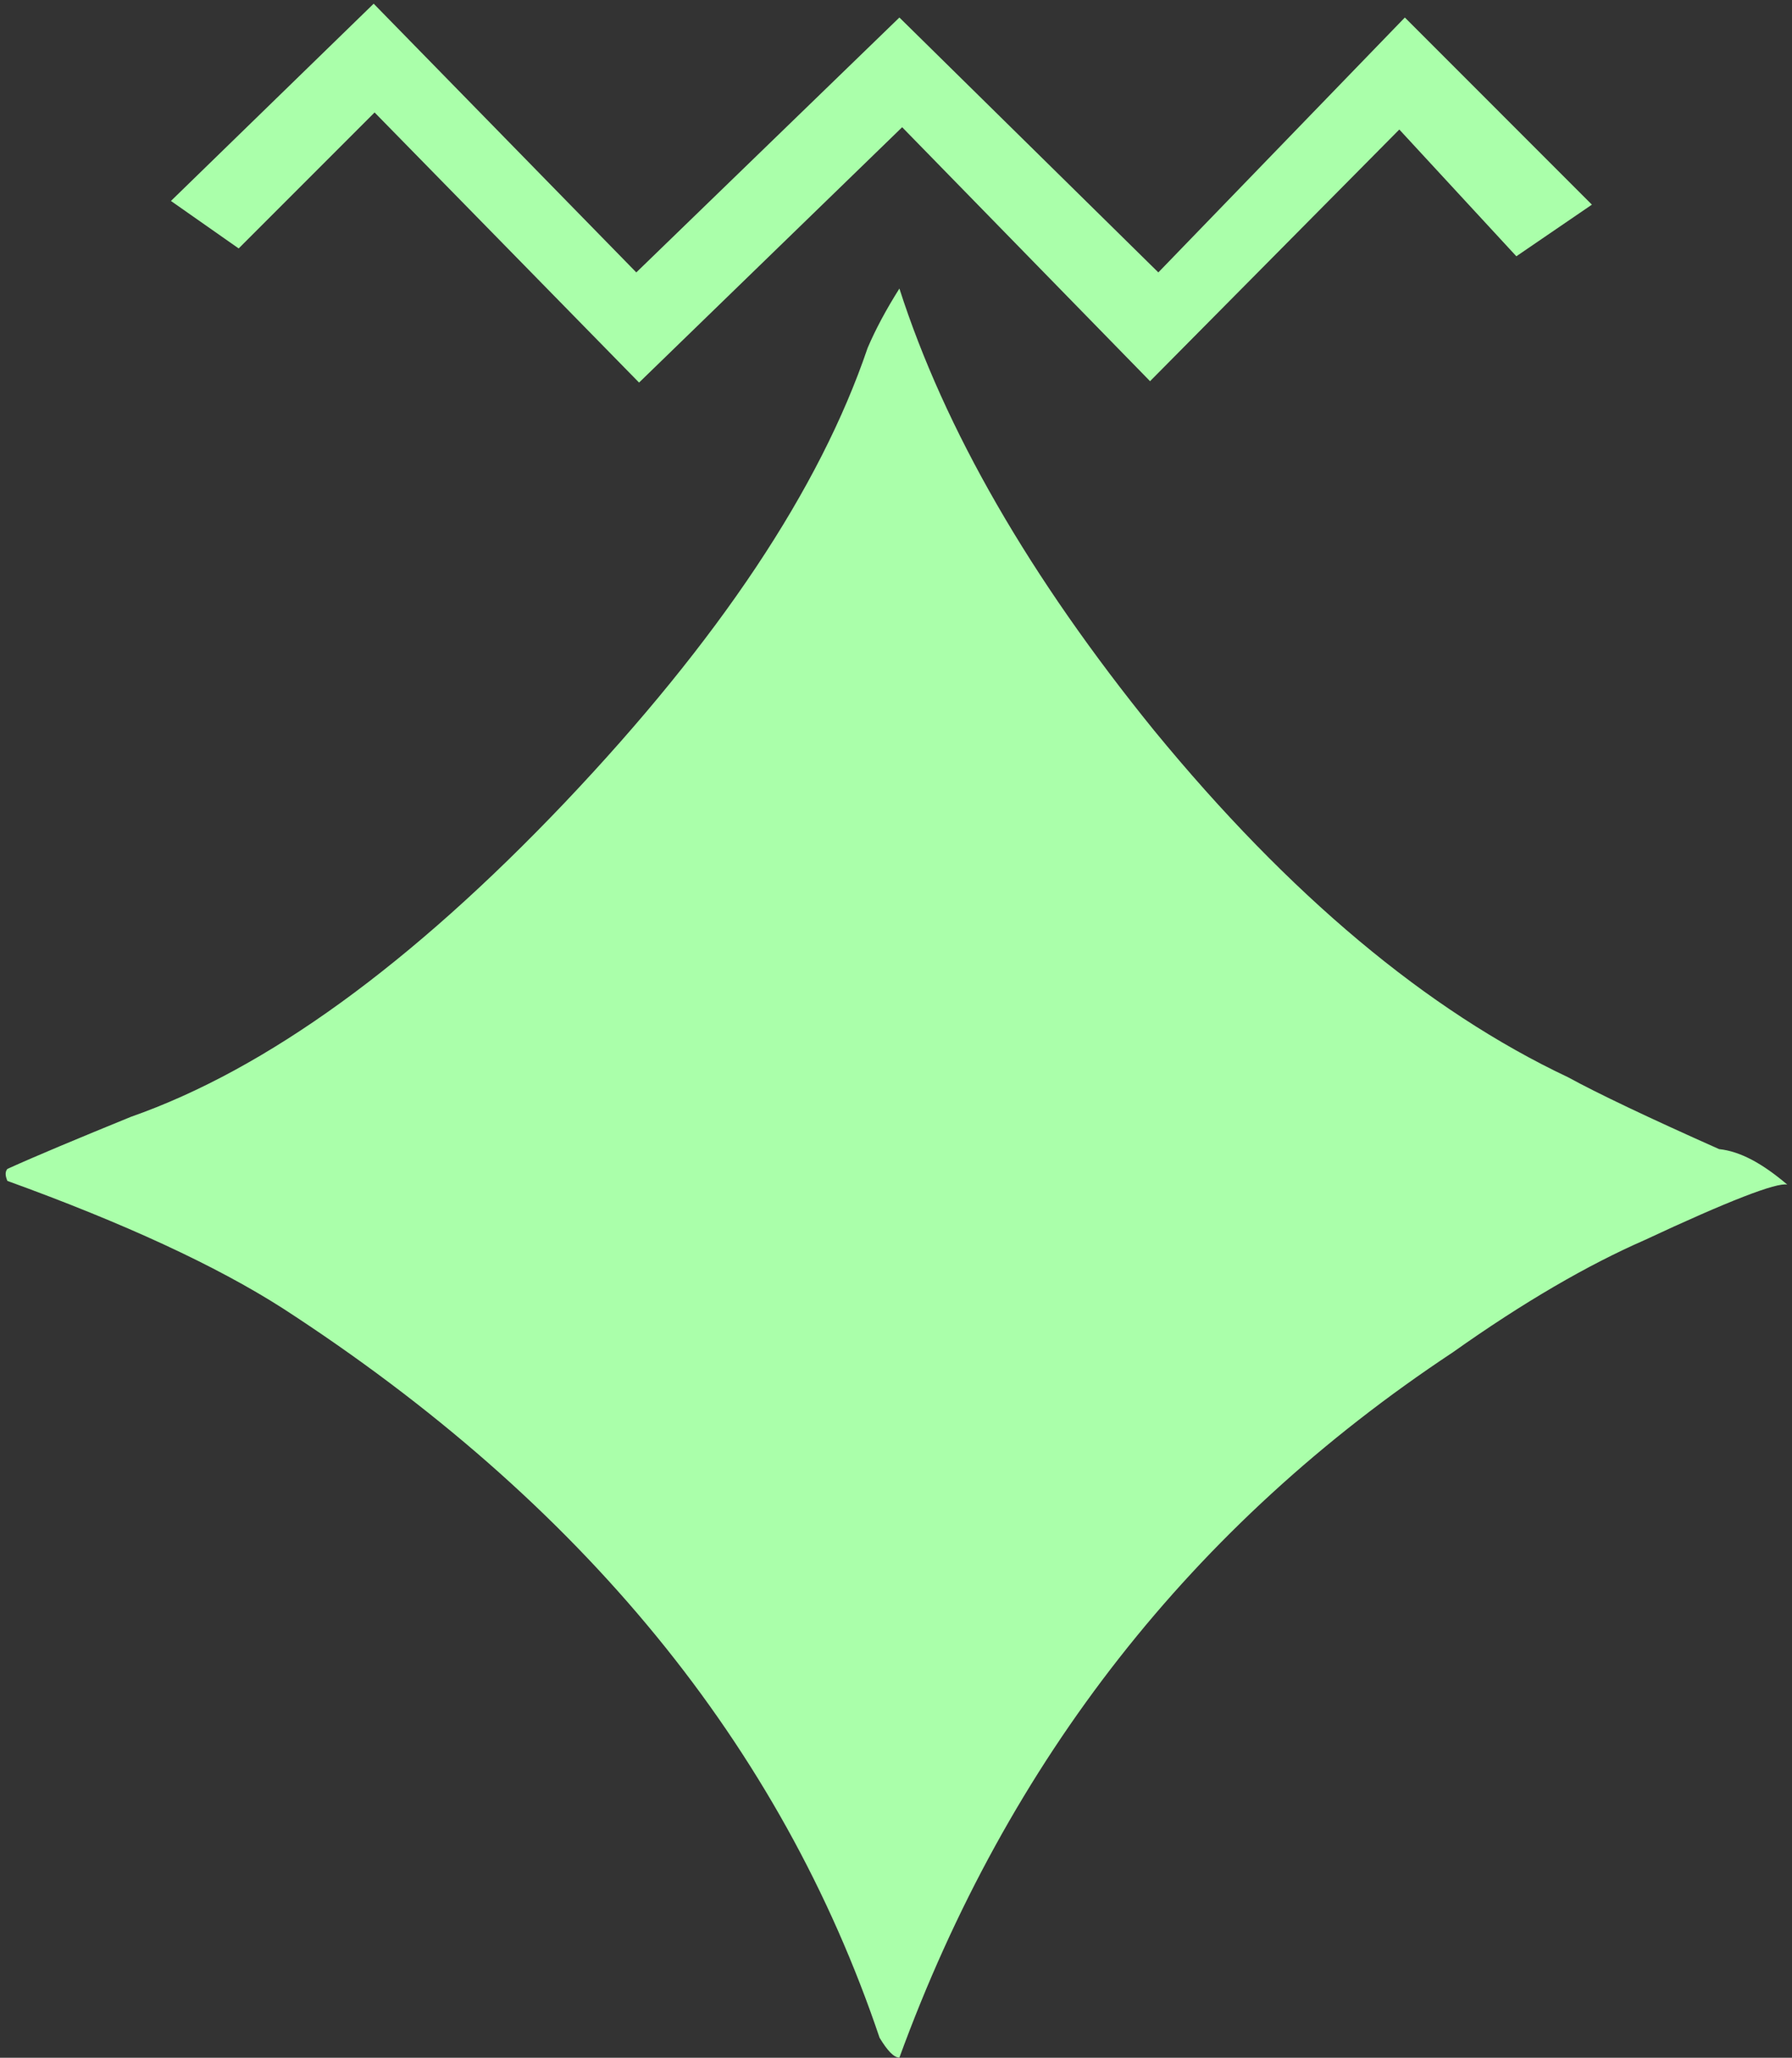 <?xml version="1.0" encoding="UTF-8" standalone="no"?>
<svg
   xmlns:dc="http://purl.org/dc/elements/1.1/"
   xmlns:cc="http://creativecommons.org/ns#"
   xmlns:rdf="http://www.w3.org/1999/02/22-rdf-syntax-ns#"
   xmlns:svg="http://www.w3.org/2000/svg"
   xmlns="http://www.w3.org/2000/svg"
   id="svg7"
   height="47.2mm"
   width="41.12mm"
   version="1.0">
  <rect width="100%" height="100%" fill="#333333" stroke="none"/>
  <defs
     id="defs3">
    <pattern
       y="0"
       x="0"
       height="6"
       width="6"
       patternUnits="userSpaceOnUse"
       id="EMFhbasepattern" />
  </defs>
  <path
     id="path5"
     d="  M 155.004,102.697   C 154.085,102.497 149.929,104.095 142.577,107.532   C 137.742,109.65 132.187,112.847 125.993,117.242   C 103.416,132.187 87.432,152.567 78.002,178.381   C 77.522,178.381 76.963,177.781 76.283,176.662   C 67.732,151.328 50.469,130.229 24.495,113.406   C 18.741,109.73 10.789,106.053 0.639,102.377   C 0.44,101.898 0.44,101.578 0.639,101.338   C 3.197,100.179 6.753,98.701 11.349,96.823   C 23.097,92.707 35.644,83.596 48.991,69.57   C 62.337,55.504 71.089,42.397 75.244,30.17   C 75.924,28.571 76.843,26.853 78.002,25.015   C 81.918,37.203 89.27,49.99 100.099,63.336   C 111.808,77.602 123.796,87.632 135.983,93.386   C 138.541,94.785 142.896,96.863 149.09,99.62   C 150.968,99.82 152.886,100.899 155.004,102.697   z  M 138.061,17.742   L 131.508,22.218   L 121.358,11.229   L 99.74,33.047   L 78.241,11.029   L 55.424,33.167   L 32.487,9.75   L 20.699,21.538   L 14.825,17.422   L 32.407,0.32   L 55.185,23.616   L 78.002,1.518   L 100.459,23.616   L 121.838,1.518   z "
     style="fill:#aaffaa;fill-rule:evenodd;fill-opacity:1;stroke:none;" />
</svg>

